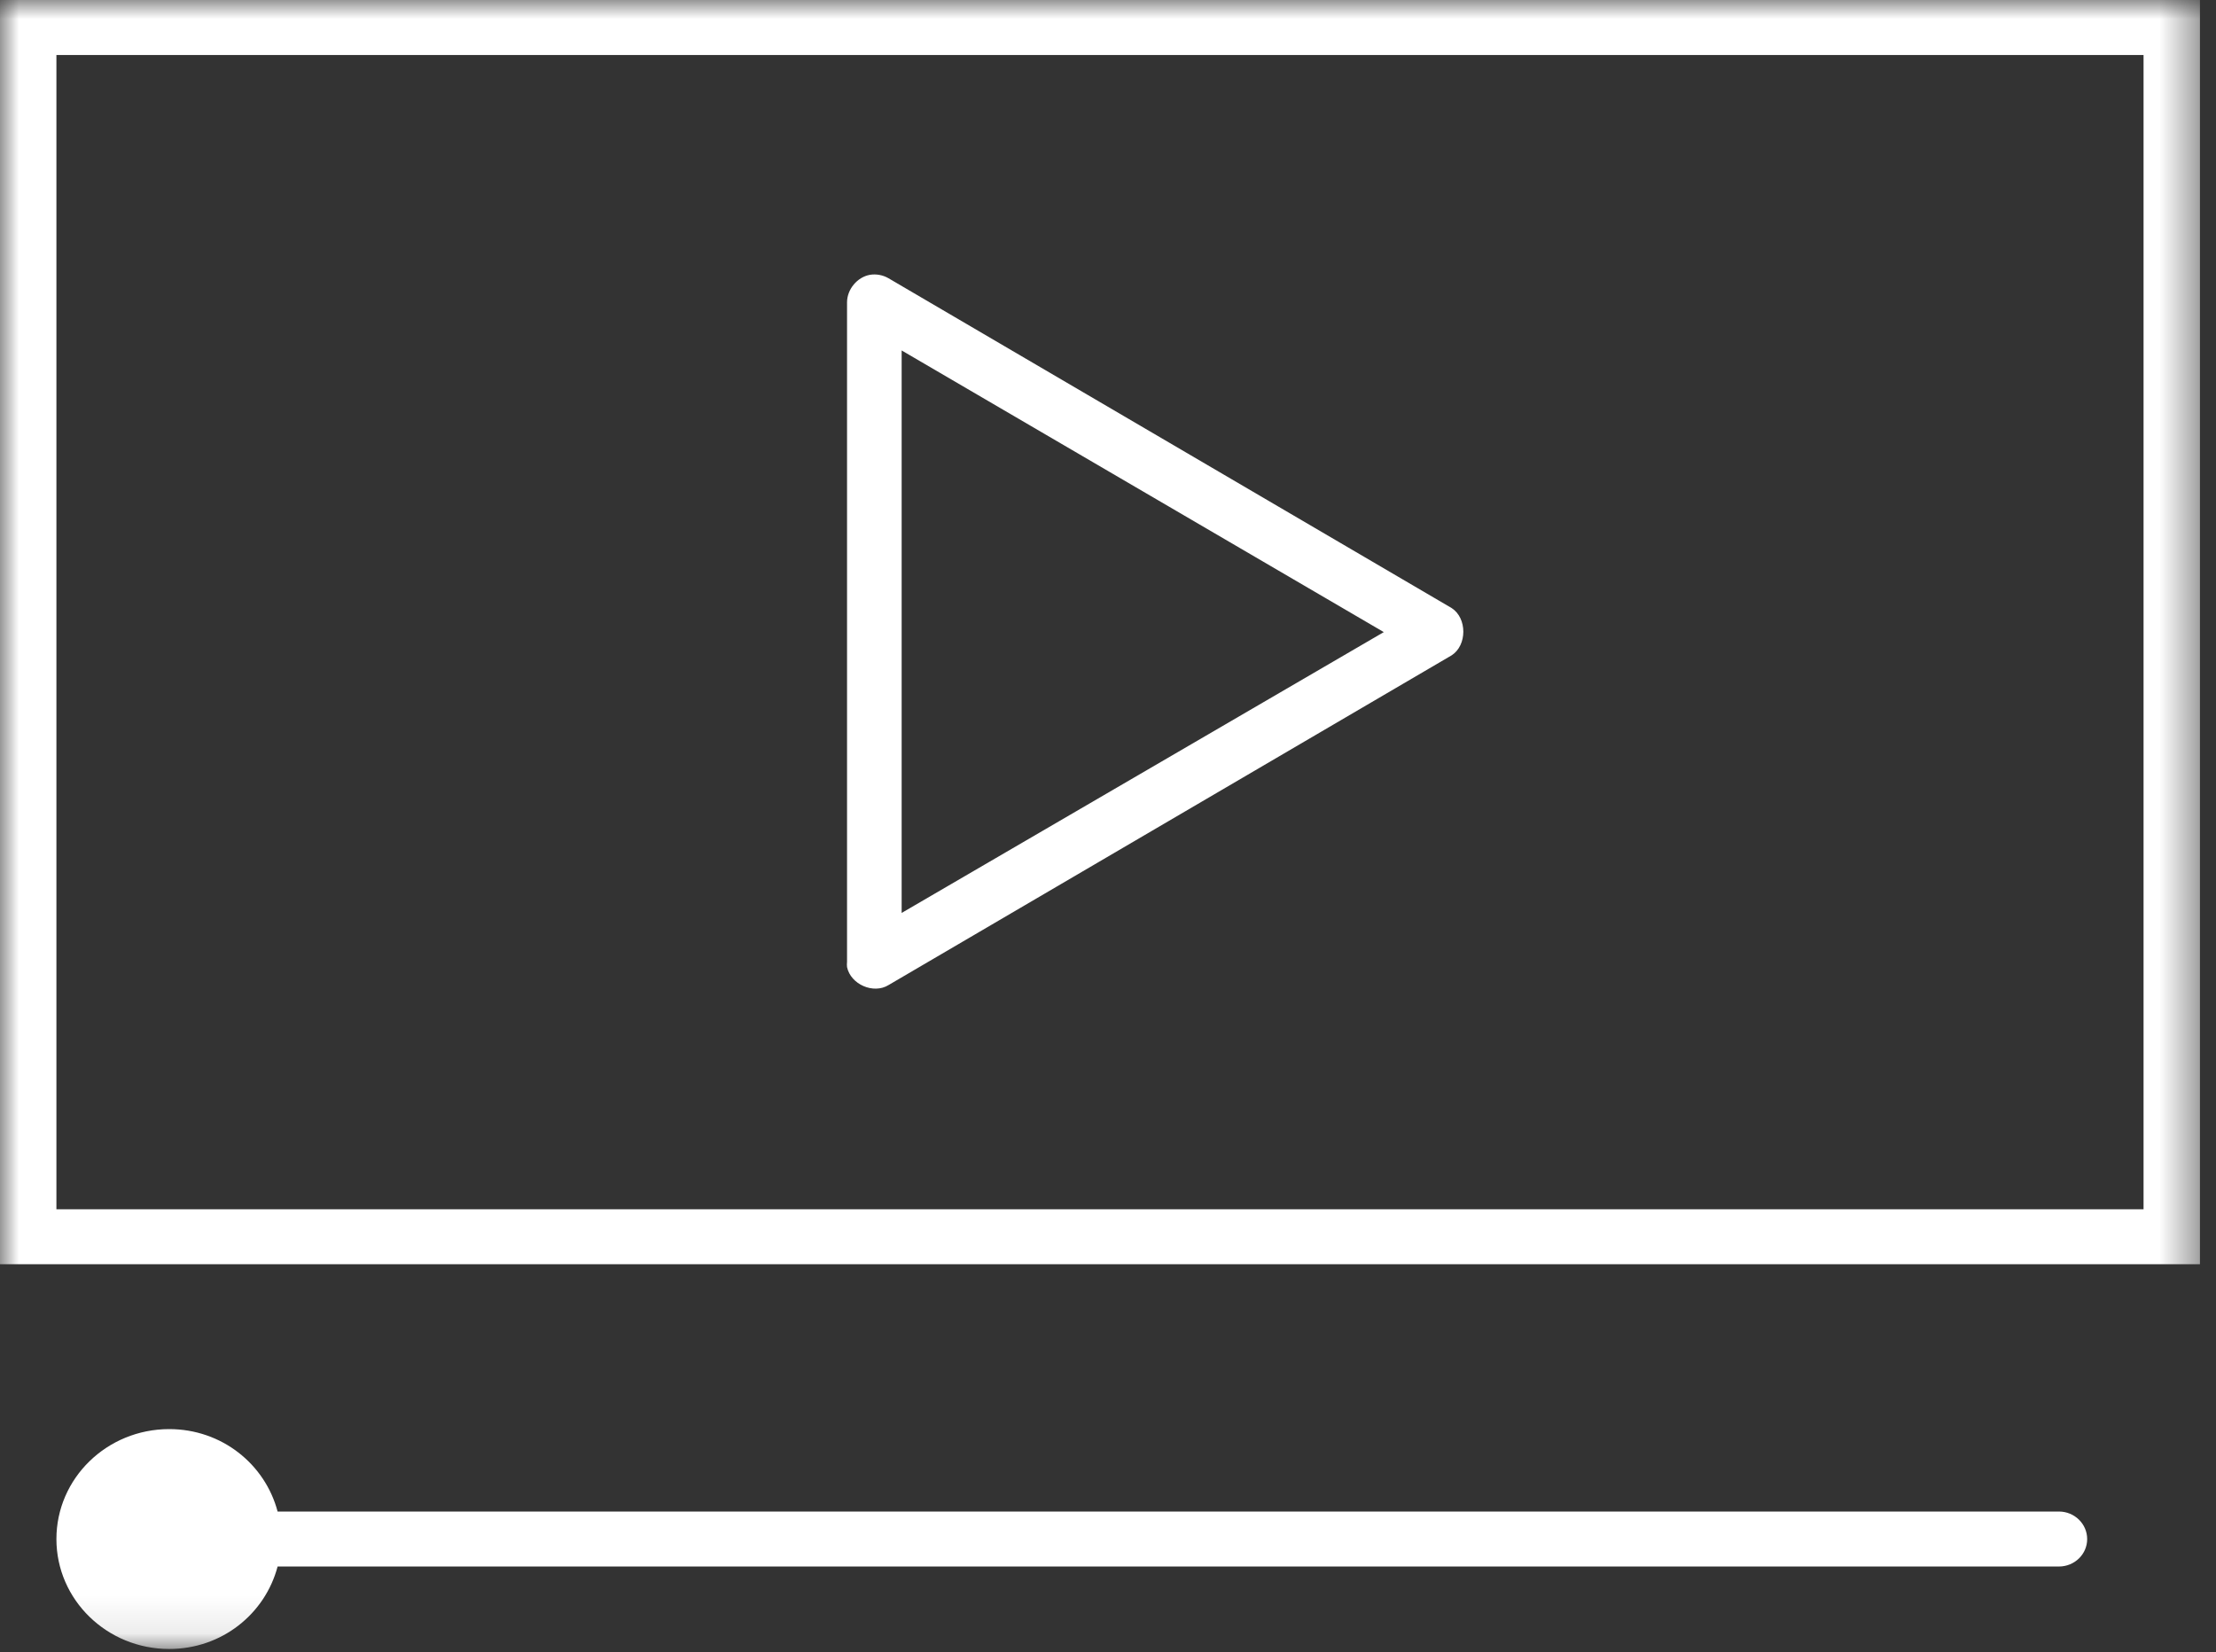 <?xml version="1.0" encoding="UTF-8"?>
<svg width="59px" height="44px" viewBox="0 0 59 44" version="1.1" xmlns="http://www.w3.org/2000/svg" xmlns:xlink="http://www.w3.org/1999/xlink">
    <rect x="0" y="0" width="59" height="44" fill="#333333" stroke="none"/>
    <!-- Generator: Sketch 52.6 (67491) - http://www.bohemiancoding.com/sketch -->
    <title>Video Editing</title>
    <desc>Created with Sketch.</desc>
    <defs>
        <polygon id="path-1" points="0 0 58.573 0 58.573 43.91 0 43.91"></polygon>
    </defs>
    <g id="Page-1" stroke="none" stroke-width="1" fill="none" fill-rule="evenodd">
        <g id="Render_Services_V1-Copy" transform="translate(-303, -485)">
            <g id="Video-Editing" transform="translate(303, 485)">
                <mask id="mask-2" fill="white">
                    <use xlink:href="#path-1"></use>
                </mask>
                <g id="Clip-2"></g>
                <path d="M4.505,38.055 C2.847,38.055 1.502,39.365 1.502,40.983 C1.502,42.599 2.847,43.91 4.505,43.91 C5.905,43.91 7.058,42.977 7.391,41.714 L54.818,41.714 C55.233,41.714 55.57,41.388 55.57,40.983 C55.57,40.579 55.233,40.25 54.818,40.25 L7.391,40.25 C7.058,38.989 5.905,38.055 4.505,38.055 Z M24.006,9.332 L36.843,16.832 L24.006,24.31 L24.006,9.332 Z M23.161,7.318 C22.825,7.378 22.553,7.703 22.552,8.05 L22.552,25.614 C22.547,25.659 22.547,25.707 22.552,25.752 C22.649,26.214 23.255,26.478 23.655,26.232 L38.65,17.45 C39.064,17.182 39.064,16.46 38.65,16.192 L23.655,7.409 C23.507,7.323 23.329,7.29 23.161,7.318 Z M1.502,32.202 L57.071,32.202 L57.071,1.464 L1.502,1.464 L1.502,32.202 Z M-0,0 L-0,0.732 L-0,32.933 L-0,33.664 L0.751,33.664 L57.821,33.664 L58.573,33.664 L58.573,32.933 L58.573,0.732 L58.573,0 L57.821,0 L0.751,0 L-0,0 Z" id="Fill-1" fill="#FFFFFF" mask="url(#mask-2)"></path>
            </g>
        </g>
    </g>
</svg>
